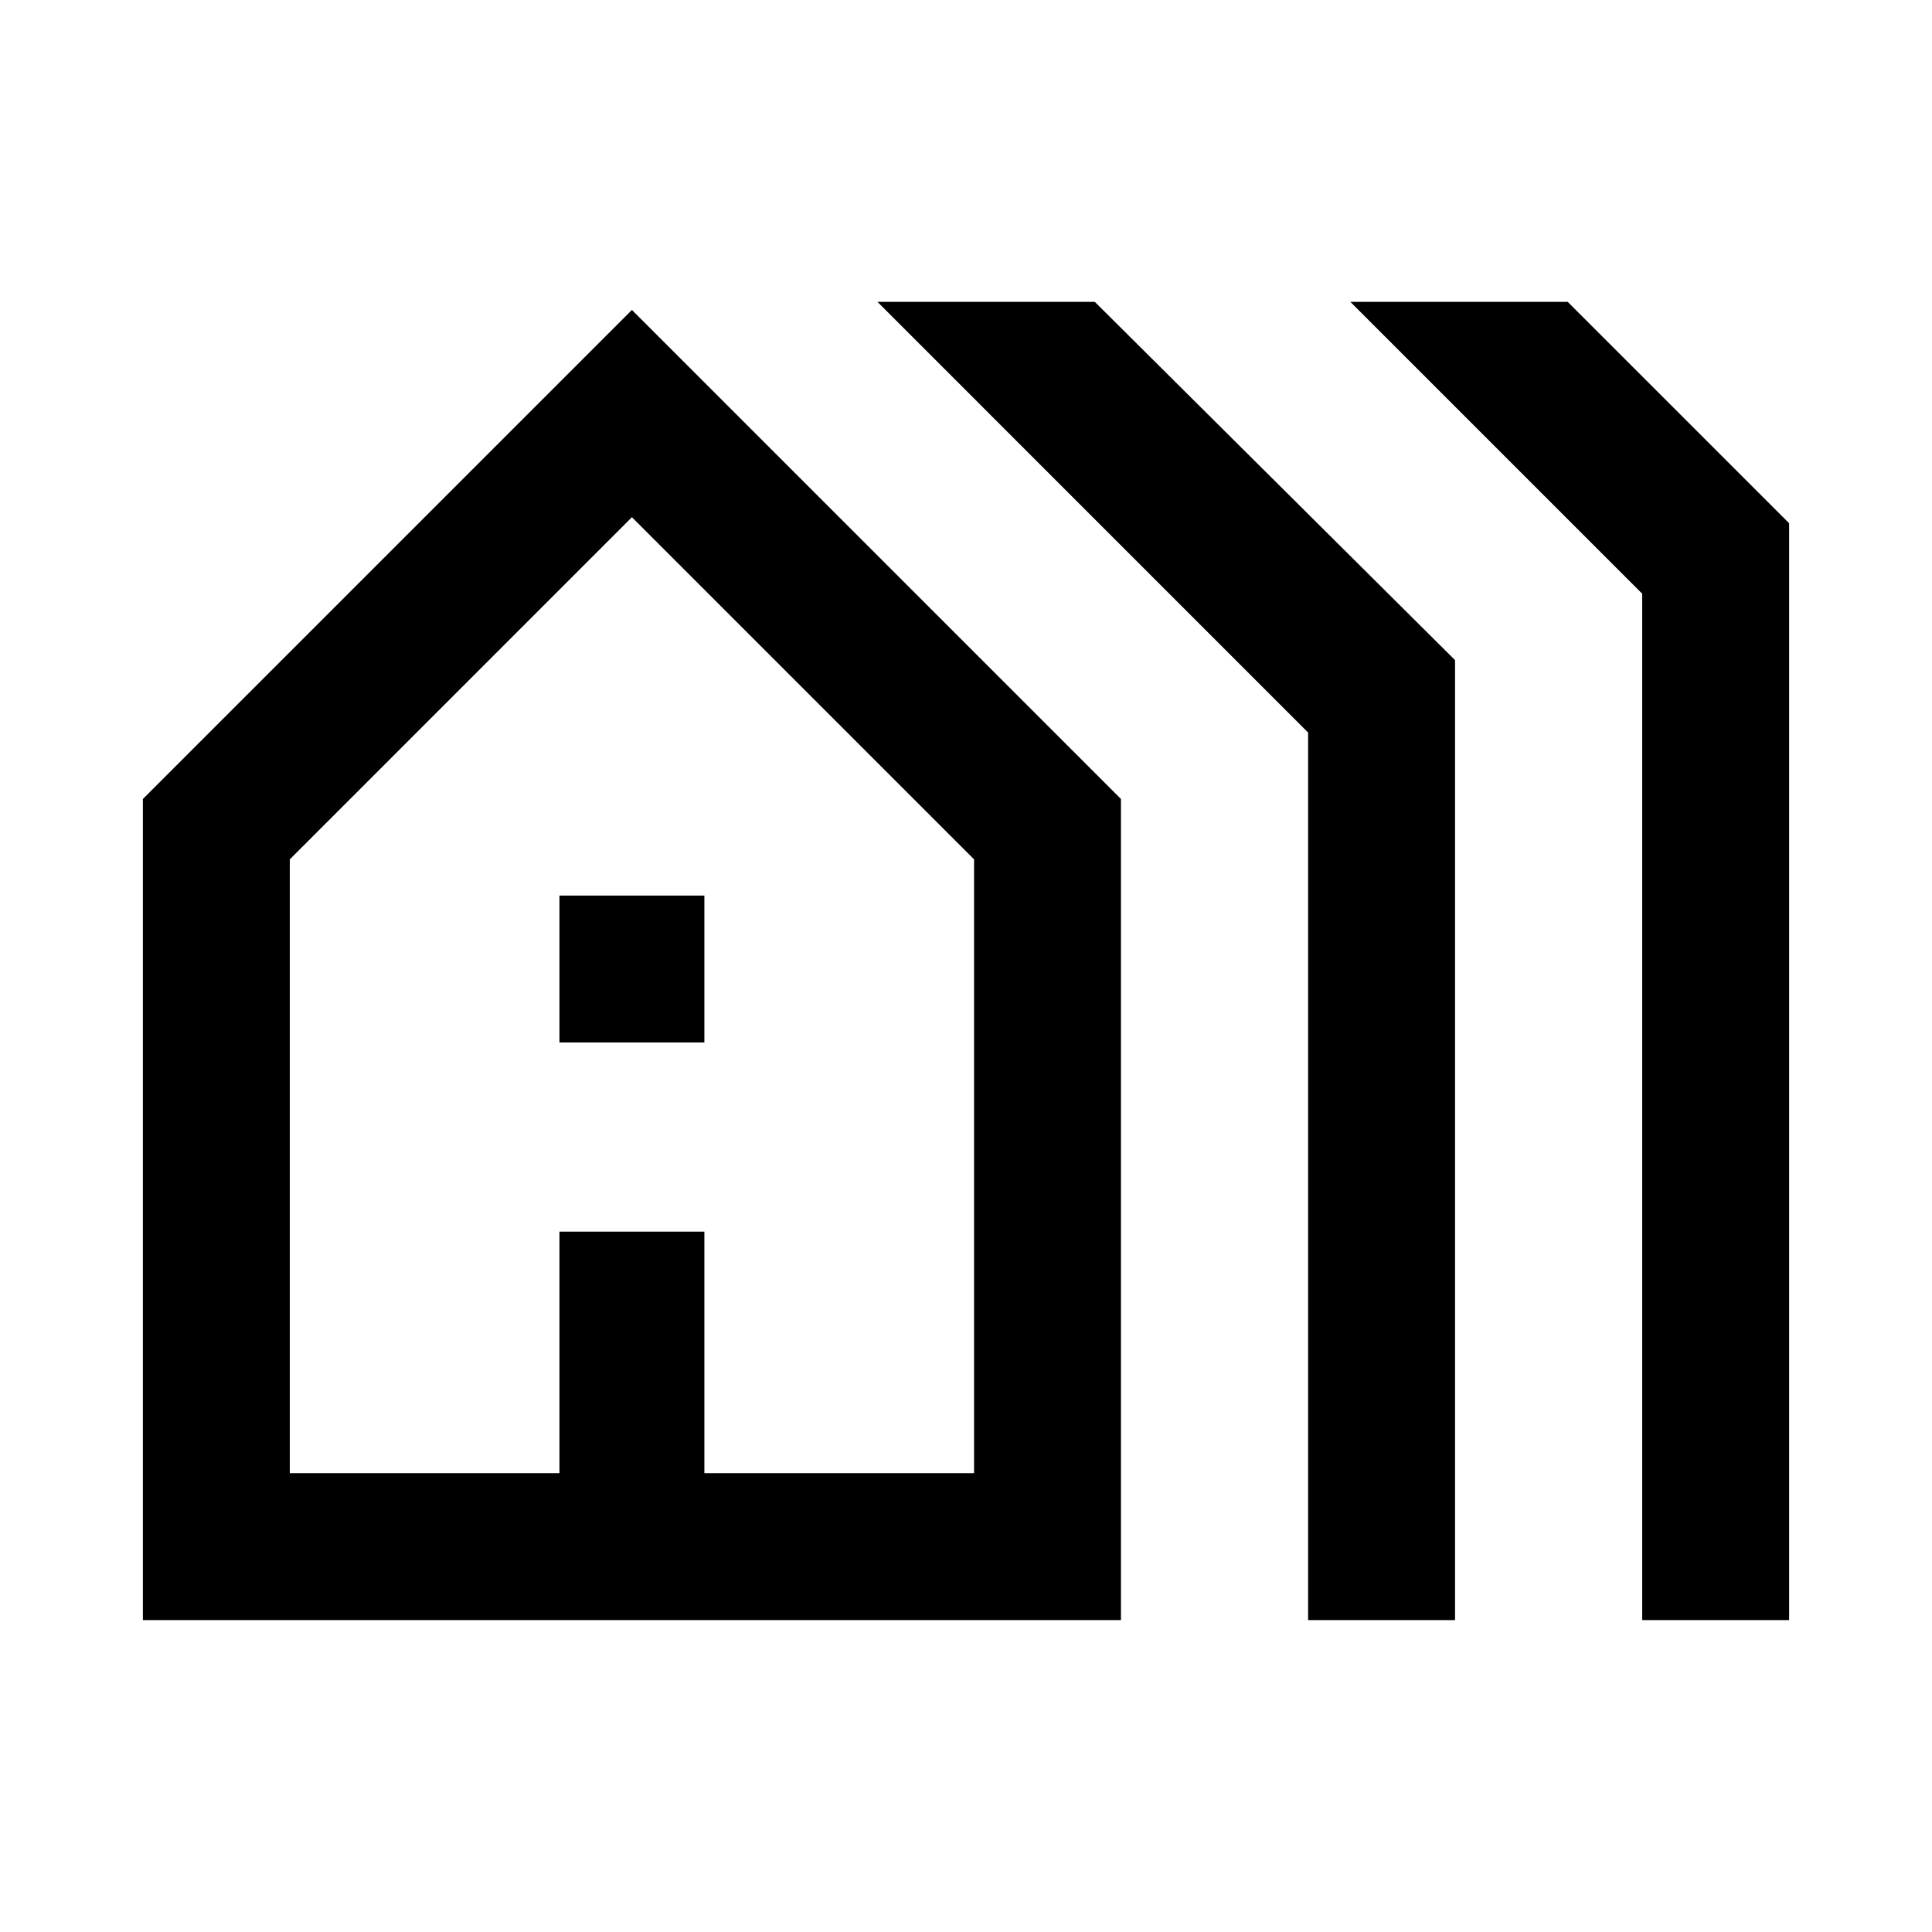 <svg xmlns="http://www.w3.org/2000/svg" height="40" width="40"><path d="M2.958 33.542v-17L13.083 6.417l10.125 10.125v17ZM6 30.5h5.583v-5h3v5h5.584V17.792l-7.084-7.084L6 17.792Zm5.583-8.917v-3.041h3v3.041Zm15.5 11.959V15.167L18.167 6.25h4.5l7.458 7.417v19.875Zm6.917 0v-21.25L27.958 6.25h4.5l4.584 4.583v22.709ZM6 30.5h14.167H6Z"/></svg>